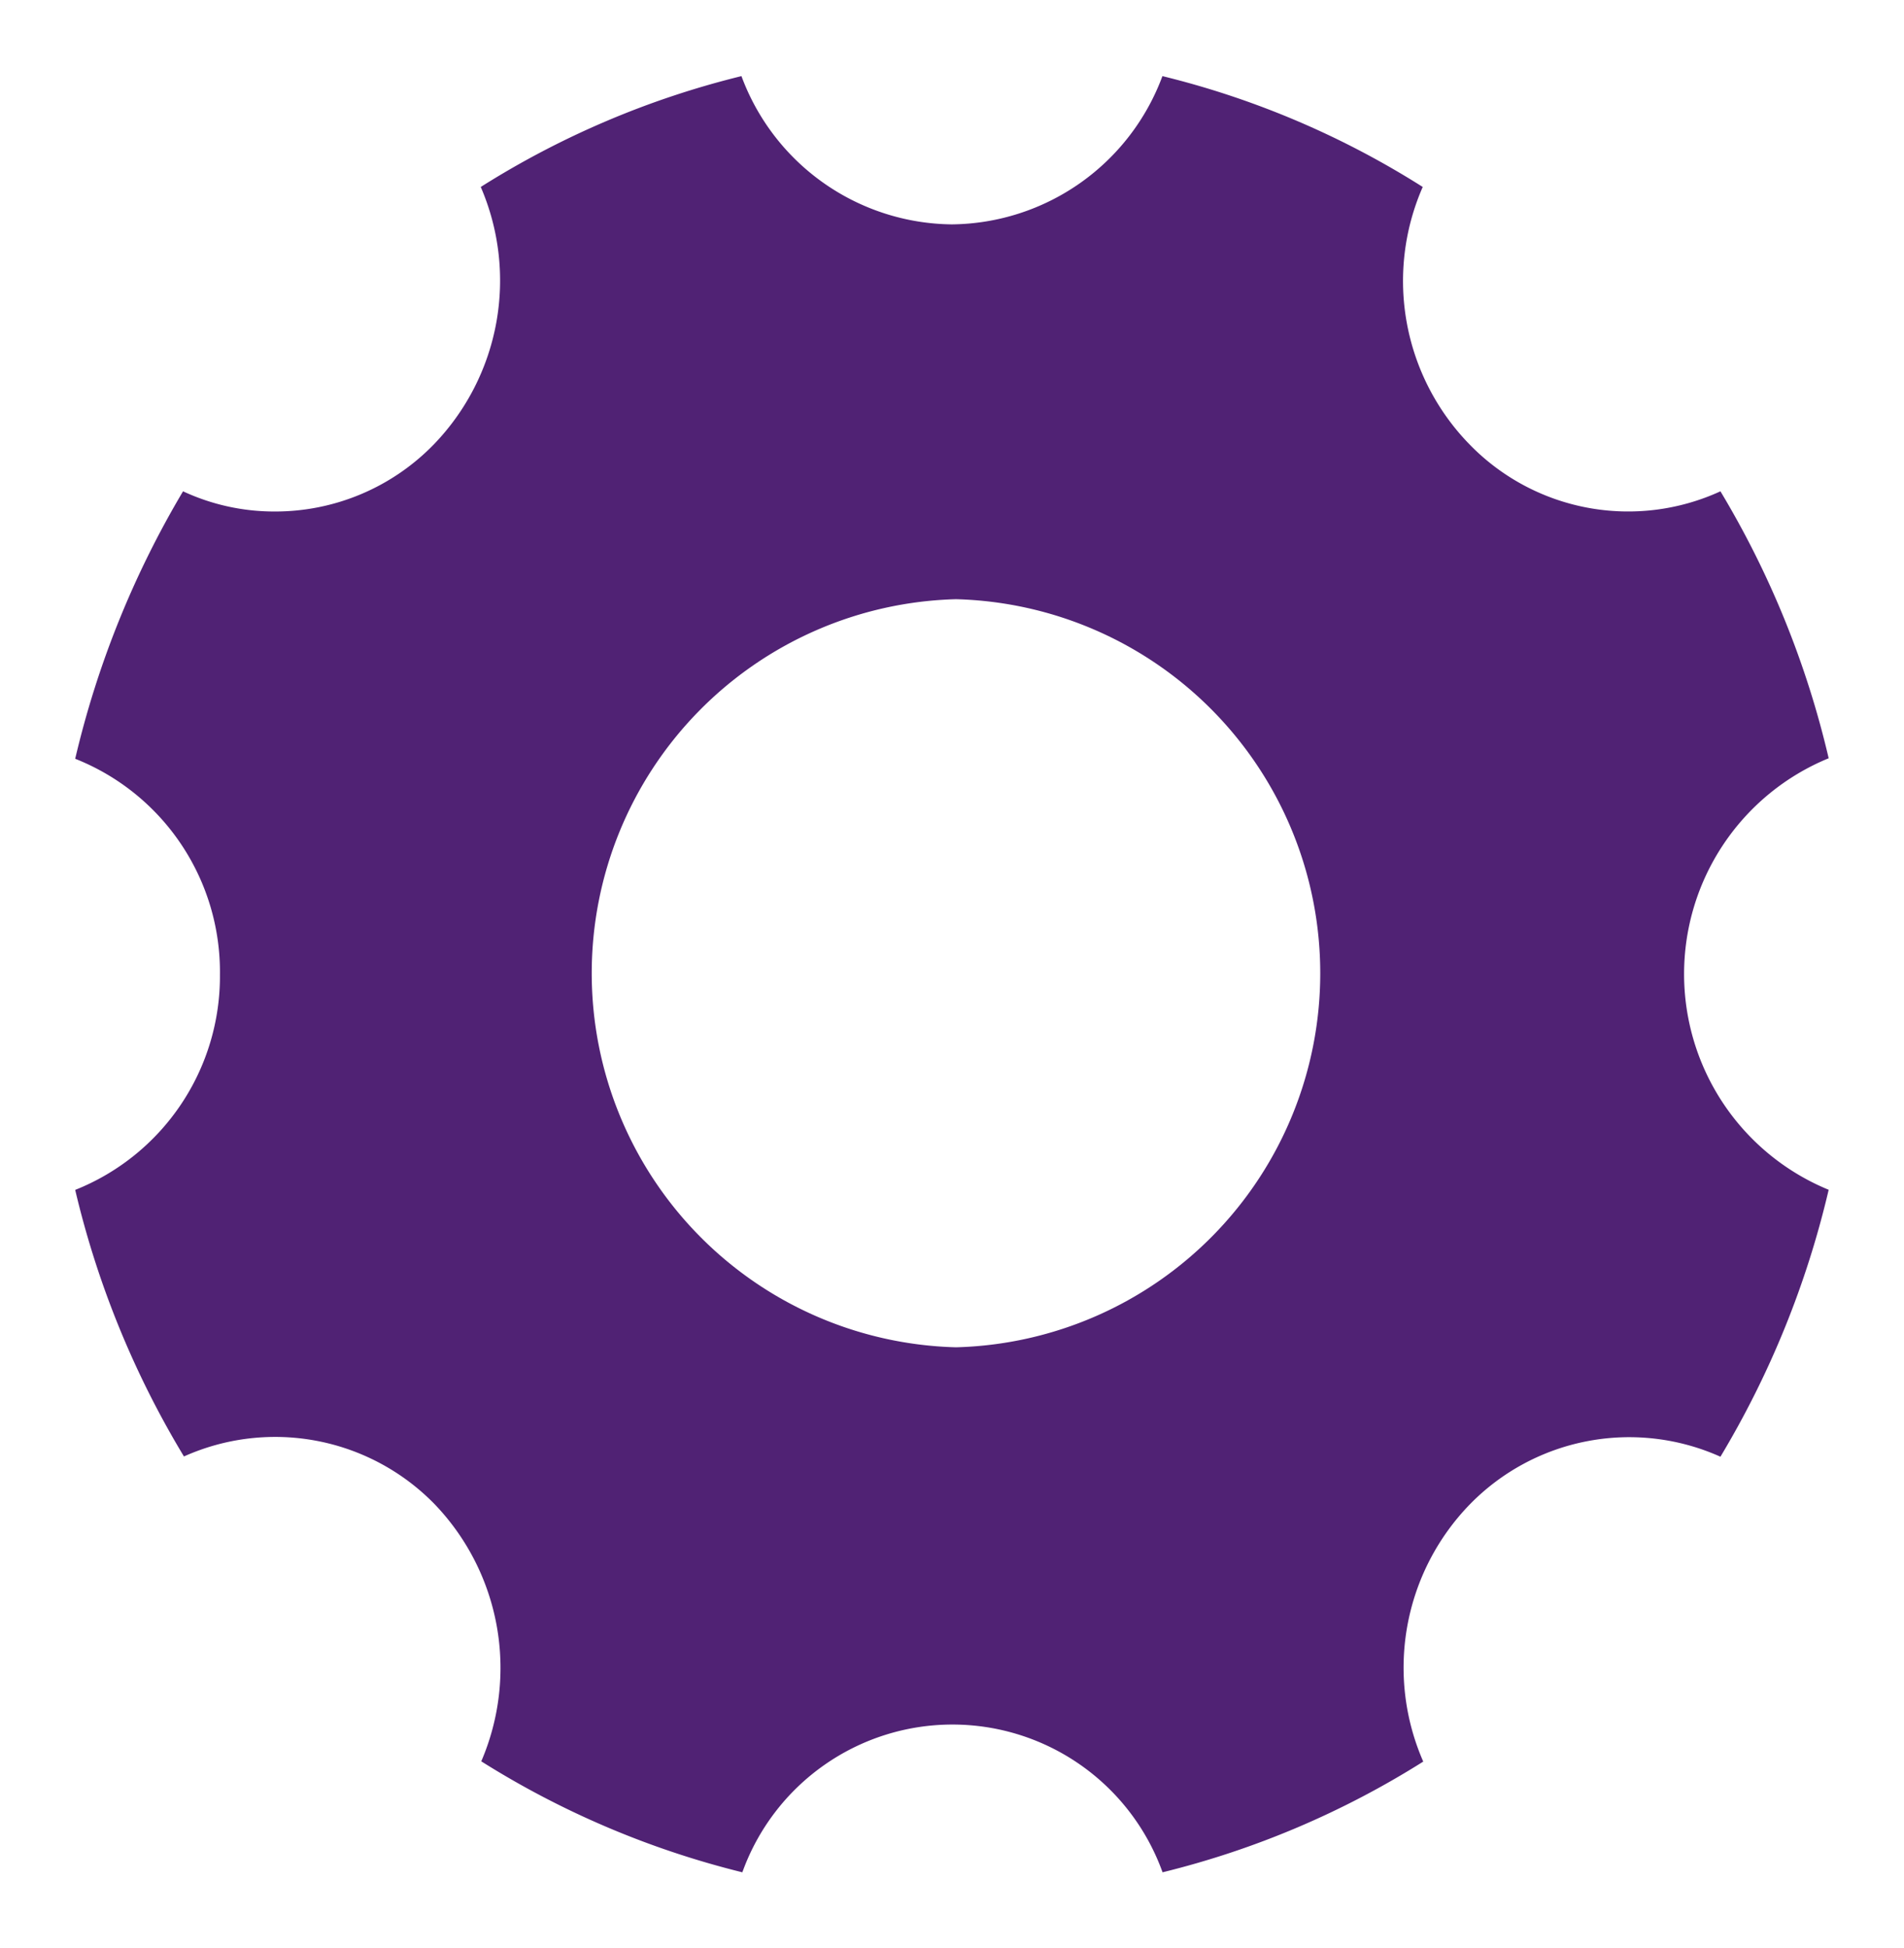 <svg xmlns="http://www.w3.org/2000/svg" width="14.812" height="15.15" viewBox="0 0 14.812 15.15">
  <g id="ios-settings" transform="translate(0.585 0.592)">
    <path id="Shape" d="M5.186,13.968h0a6.924,6.924,0,0,1-2.027-.862,1.839,1.839,0,0,0-.363-2,1.733,1.733,0,0,0-1.95-.371A7.2,7.2,0,0,1,0,8.662,1.788,1.788,0,0,0,1.126,6.986,1.783,1.783,0,0,0,0,5.309a7.348,7.348,0,0,1,.839-2.08,1.681,1.681,0,0,0,.714.157,1.72,1.72,0,0,0,1.239-.524,1.834,1.834,0,0,0,.363-2A6.854,6.854,0,0,1,5.183,0,1.765,1.765,0,0,0,6.82,1.153,1.766,1.766,0,0,0,8.458,0a6.812,6.812,0,0,1,2.025.862,1.82,1.82,0,0,0,.362,2,1.721,1.721,0,0,0,1.954.367,7.21,7.21,0,0,1,.842,2.076,1.814,1.814,0,0,0,0,3.356,7.236,7.236,0,0,1-.842,2.076,1.733,1.733,0,0,0-1.95.371,1.822,1.822,0,0,0-.362,2,6.876,6.876,0,0,1-2.028.861,1.737,1.737,0,0,0-3.269,0Zm1.666-9.9a2.91,2.91,0,0,0,0,5.818,2.91,2.91,0,0,0,0-5.818Z" fill="#502274" stroke="rgba(0,0,0,0)" stroke-width="1"/>
  </g>
</svg>

